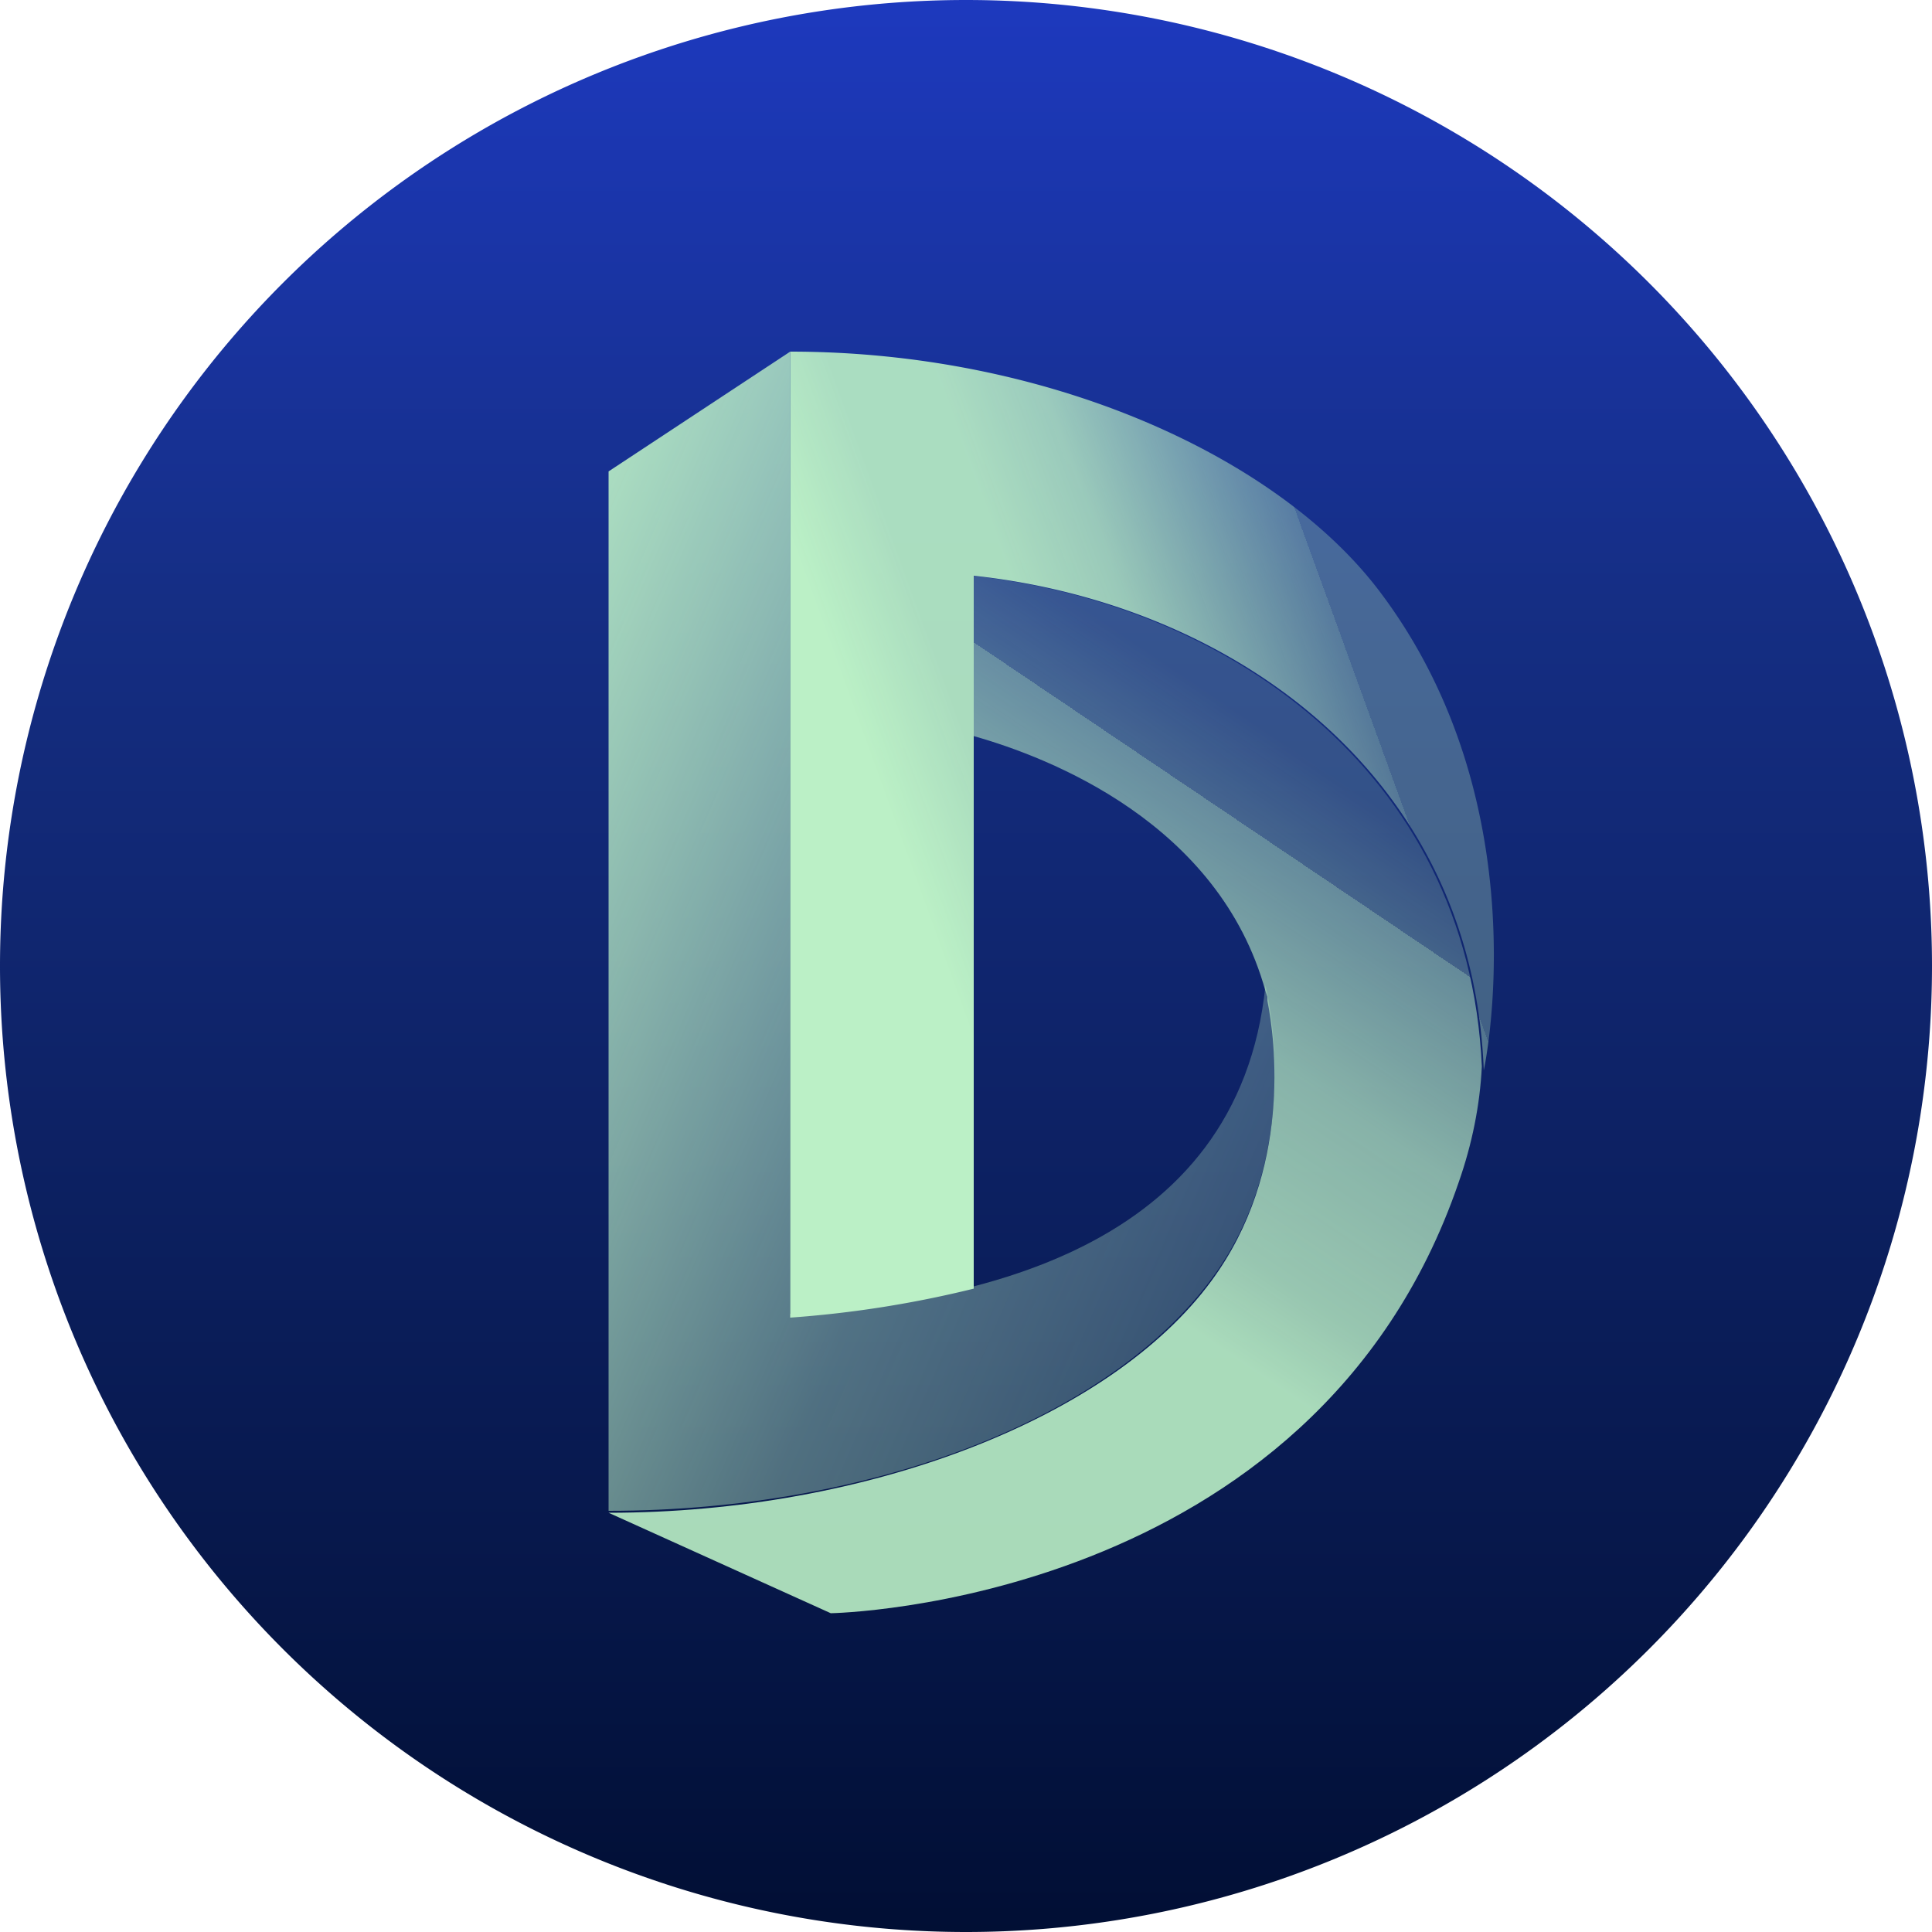 <svg xmlns="http://www.w3.org/2000/svg" fill="none" viewBox="0 0 100 100"><g clip-path="url(#a)"><path fill="url(#b)" d="M50 100A50 50 0 1 0 50 0a50 50 0 0 0 0 100Z"/><path fill="url(#c)" d="m31.5 24.4 9.4-6.2V68c9.3-.6 23.2-3.2 24.6-17 0 0 2.2 8.5-2.8 15.2-5.3 7.2-17.6 12-31.2 12v-54 .1Z"/><path fill="url(#d)" d="M50.4 29.8v8.3c3.9 1.1 12.7 4.5 15.1 13.2l.1.3v.2c.4 2 1.3 8.8-2.9 14.5-5.2 7.1-17.8 12-31.2 12L43 83.5s25-.4 32.5-22.3c.7-2 1.1-4 1.2-6-.7-15.4-13.4-24-26.4-25.4Z"/><path fill="url(#e)" d="M71.4 30.6c-5.3-7-17.2-12.4-30.5-12.4v50a56.2 56.2 0 0 0 9.5-1.5V29.8c13 1.4 25.8 10 26.4 25.6 0 0 3-13.7-5.4-24.8Z"/></g><defs><linearGradient id="b" x1="50" x2="50" y1="103.5" y2="0" gradientUnits="userSpaceOnUse"><stop stop-color="#000D30"/><stop offset=".7" stop-color="#152E84"/><stop offset="1" stop-color="#1D39BE"/></linearGradient><linearGradient id="c" x1="18.2" x2="71.4" y1="40.4" y2="63.5" gradientUnits="userSpaceOnUse"><stop offset="0" stop-color="#BBF0C6" stop-opacity=".9"/><stop offset=".1" stop-color="#BBF0C6" stop-opacity=".9"/><stop offset=".2" stop-color="#BBF0C6" stop-opacity=".8"/><stop offset=".4" stop-color="#BBF0C6" stop-opacity=".6"/><stop offset=".6" stop-color="#BBF0C6" stop-opacity=".4"/><stop offset=".6" stop-color="#BBF0C6" stop-opacity=".4"/><stop offset=".8" stop-color="#BBF0C6" stop-opacity=".3"/><stop offset="1" stop-color="#BBF0C6" stop-opacity=".2"/></linearGradient><linearGradient id="d" x1="67.8" x2="41.9" y1="39.4" y2="77.8" gradientUnits="userSpaceOnUse"><stop stop-color="#BBF0C6" stop-opacity=".2"/><stop offset=".1" stop-color="#BBF0C6" stop-opacity=".3"/><stop offset=".1" stop-color="#BBF0C6" stop-opacity=".5"/><stop offset=".2" stop-color="#BBF0C6" stop-opacity=".6"/><stop offset=".3" stop-color="#BBF0C6" stop-opacity=".7"/><stop offset=".5" stop-color="#BBF0C6" stop-opacity=".8"/><stop offset=".6" stop-color="#BBF0C6" stop-opacity=".9"/><stop offset=".7" stop-color="#BBF0C6" stop-opacity=".9"/><stop offset=".9" stop-color="#BBF0C6" stop-opacity=".9"/></linearGradient><linearGradient id="e" x1="27.3" x2="74.4" y1="49.1" y2="32" gradientUnits="userSpaceOnUse"><stop offset=".3" stop-color="#BBF0C6"/><stop offset=".4" stop-color="#BBF0C6"/><stop offset=".5" stop-color="#BBF0C6" stop-opacity=".9"/><stop offset=".6" stop-color="#BBF0C6" stop-opacity=".9"/><stop offset=".7" stop-color="#BBF0C6" stop-opacity=".8"/><stop offset=".8" stop-color="#BBF0C6" stop-opacity=".6"/><stop offset=".9" stop-color="#BBF0C6" stop-opacity=".4"/><stop offset=".9" stop-color="#BBF0C6" stop-opacity=".3"/></linearGradient><clipPath id="a"><path fill="#fff" d="M0 0h100v100H0z"/></clipPath></defs></svg>
